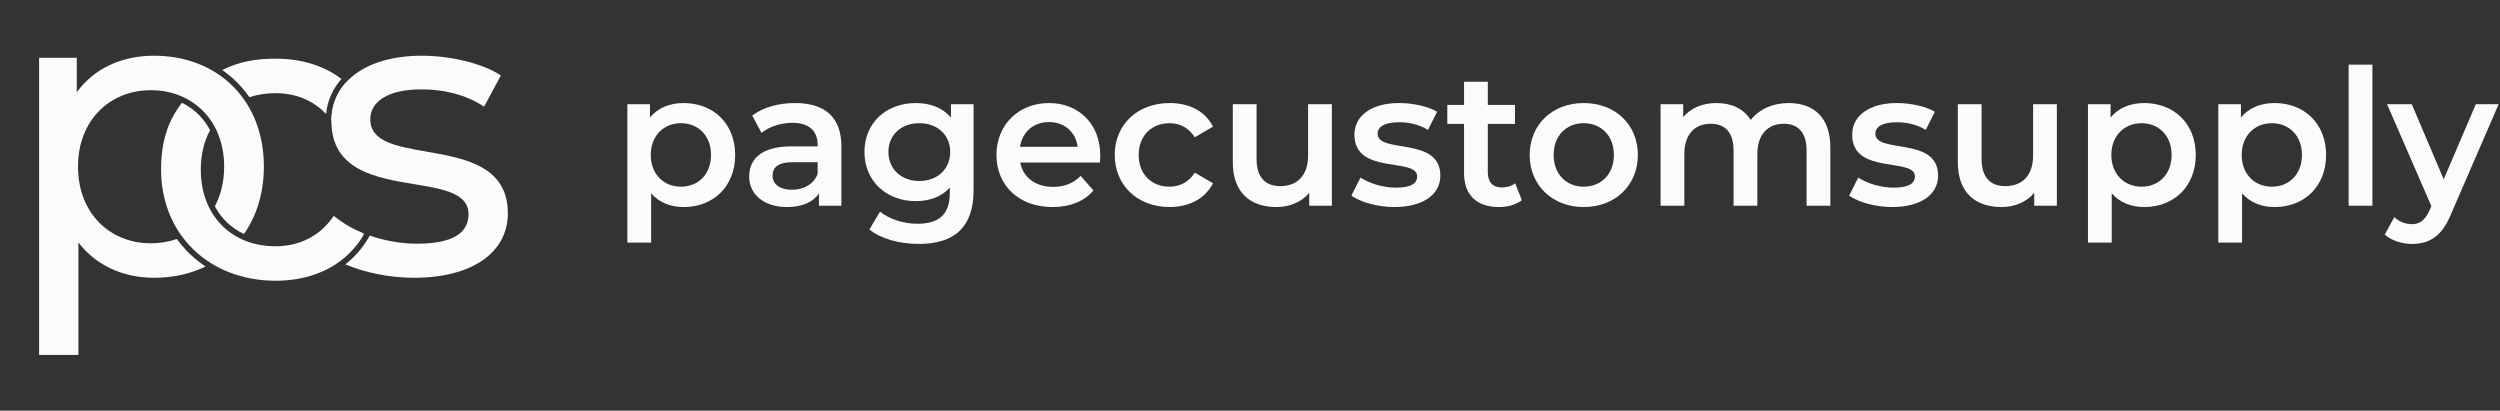 <svg width="1315" height="216" viewBox="0 0 1315 216" fill="none" xmlns="http://www.w3.org/2000/svg">
<rect x="0" y="0" width="1315" height="216" fill="#333333" stroke="none"/>
<path fill-rule="evenodd" clip-rule="evenodd" d="M175.817 65.409C175.332 64.665 174.83 63.948 174.312 63.257C174.396 55.569 177.067 48.835 181.934 43.435C185.716 46.746 188.952 50.695 191.538 55.262L175.817 65.409Z" fill="#FBFBFB"/>
<path fill-rule="evenodd" clip-rule="evenodd" d="M217.811 146.105C248.176 146.105 267.127 132.936 267.127 112.21C267.127 87.21 244.263 83.222 224.239 79.728C208.642 77.007 194.768 74.587 194.768 62.77C194.768 53.703 203.598 47.01 221.687 47.01C232.886 47.01 244.299 49.385 254.636 56.078L263.466 39.67C253.56 33.193 236.762 29.307 221.903 29.307C192.615 29.307 174.31 43.124 174.31 63.634C174.31 89.65 197.84 93.555 218.024 96.905C233.182 99.421 246.453 101.623 246.453 112.642C246.453 122.357 238.485 128.186 219.318 128.186C210.854 128.186 202.18 126.575 194.491 123.911L194.139 124.533C193.984 124.807 193.827 125.079 193.667 125.349C190.484 130.735 186.427 135.318 181.661 139.042C191.586 143.293 204.646 146.105 217.811 146.105Z" fill="#FBFBFB"/>
<path fill-rule="evenodd" clip-rule="evenodd" d="M145.022 30.866C158.47 30.866 170.43 34.504 179.616 41.536C175.042 46.656 172.232 52.89 171.506 59.934C164.426 52.487 155.051 49.001 144.806 49.001C139.962 49.001 135.38 49.739 131.172 51.141C129.211 48.282 127.003 45.631 124.567 43.208C122.203 40.857 119.633 38.729 116.881 36.838C125.446 32.554 134.057 30.866 145.022 30.866ZM179.751 136.733L179.822 136.677C184.295 133.182 188.102 128.882 191.094 123.82C191.244 123.566 191.392 123.311 191.538 123.053L190.505 122.4C186.28 120.654 182.456 118.588 179.263 116.312C177.704 115.201 176.484 114.293 175.534 113.55C175.182 114.075 174.822 114.586 174.453 115.084C173.727 116.064 172.969 116.992 172.18 117.868C165.026 125.817 155.379 129.53 144.806 129.53C122.409 129.53 105.612 113.985 105.612 89.157C105.612 81.28 107.363 74.303 110.489 68.466C108.924 65.488 106.986 62.84 104.743 60.556C102.144 57.91 99.108 55.723 95.716 54.068C88.096 63.795 84.723 74.967 84.723 89.157C84.723 123.269 109.919 147.665 145.022 147.665C157.966 147.665 169.531 144.208 178.571 137.622C178.756 137.487 178.94 137.351 179.123 137.213C179.334 137.055 179.543 136.895 179.751 136.733Z" fill="#FBFBFB"/>
<path fill-rule="evenodd" clip-rule="evenodd" d="M81.086 29.307C64.288 29.307 49.644 35.783 40.384 48.521V30.386H20.572V186.694H41.245V127.539C50.721 139.845 64.934 146.105 81.086 146.105C91.813 146.105 101.606 143.697 109.957 139.261L109.957 139.261C109.361 139.578 108.758 139.884 108.147 140.18C102.224 136.284 97.12 131.403 93.021 125.709C88.812 127.189 84.219 127.97 79.363 127.97C57.612 127.97 41.03 111.994 41.03 87.598C41.03 63.418 57.612 47.442 79.363 47.442C101.329 47.442 117.911 63.418 117.911 87.598C117.911 95.54 116.154 102.59 113.025 108.487C114.625 111.536 116.614 114.225 118.921 116.53C121.616 119.221 124.781 121.423 128.329 123.069C128.226 123.216 128.123 123.361 128.019 123.506L128.019 123.506C134.877 113.945 138.8 101.729 138.8 87.598C138.8 52.623 114.466 29.307 81.086 29.307Z" fill="#FBFBFB"/>
<path d="M359.6 54.2C352.3 54.2 346.1 56.7 341.9 61.8V54.8H330V127.6H342.5V101.7C346.8 106.6 352.8 108.9 359.6 108.9C375.2 108.9 386.7 98.1 386.7 81.5C386.7 65 375.2 54.2 359.6 54.2ZM358.2 98.2C349.2 98.2 342.3 91.7 342.3 81.5C342.3 71.3 349.2 64.8 358.2 64.8C367.2 64.8 374 71.3 374 81.5C374 91.7 367.2 98.2 358.2 98.2Z" fill="#FBFBFB"/>
<path d="M418.271 54.2C409.671 54.2 401.371 56.4 395.671 60.8L400.571 69.9C404.571 66.6 410.771 64.6 416.771 64.6C425.671 64.6 430.071 68.9 430.071 76.2V77H416.271C400.071 77 394.071 84 394.071 92.9C394.071 102.2 401.771 108.9 413.971 108.9C421.971 108.9 427.771 106.3 430.771 101.7V108.2H442.571V76.9C442.571 61.5 433.671 54.2 418.271 54.2ZM416.571 99.8C410.171 99.8 406.371 96.9 406.371 92.4C406.371 88.5 408.671 85.3 417.171 85.3H430.071V91.5C427.971 97 422.671 99.8 416.571 99.8Z" fill="#FBFBFB"/>
<path d="M500.202 54.8V61.9C495.802 56.6 489.202 54.2 481.702 54.2C466.402 54.2 454.702 64.4 454.702 79.9C454.702 95.4 466.402 105.8 481.702 105.8C488.902 105.8 495.202 103.5 499.602 98.7V101.5C499.602 112.3 494.402 117.7 482.602 117.7C475.202 117.7 467.602 115.2 462.902 111.3L457.302 120.7C463.402 125.7 473.302 128.3 483.302 128.3C502.002 128.3 512.102 119.5 512.102 100.1V54.8H500.202ZM483.602 95.2C474.102 95.2 467.302 89 467.302 79.9C467.302 70.9 474.102 64.8 483.602 64.8C493.002 64.8 499.802 70.9 499.802 79.9C499.802 89 493.002 95.2 483.602 95.2Z" fill="#FBFBFB"/>
<path d="M578.735 81.8C578.735 65.1 567.335 54.2 551.735 54.2C535.835 54.2 524.135 65.6 524.135 81.5C524.135 97.4 535.735 108.9 553.635 108.9C562.835 108.9 570.335 105.9 575.135 100.2L568.435 92.5C564.635 96.4 559.935 98.3 553.935 98.3C544.635 98.3 538.135 93.3 536.635 85.5H578.535C578.635 84.3 578.735 82.8 578.735 81.8ZM551.735 64.2C559.935 64.2 565.835 69.5 566.835 77.2H536.535C537.735 69.4 543.635 64.2 551.735 64.2Z" fill="#FBFBFB"/>
<path d="M615.248 108.9C625.648 108.9 633.948 104.4 638.048 96.4L628.448 90.8C625.248 95.9 620.448 98.2 615.148 98.2C605.948 98.2 598.948 91.9 598.948 81.5C598.948 71.2 605.948 64.8 615.148 64.8C620.448 64.8 625.248 67.1 628.448 72.2L638.048 66.6C633.948 58.5 625.648 54.2 615.248 54.2C598.348 54.2 586.348 65.5 586.348 81.5C586.348 97.5 598.348 108.9 615.248 108.9Z" fill="#FBFBFB"/>
<path d="M688.054 54.8V81.8C688.054 92.5 682.154 97.9 673.454 97.9C665.554 97.9 660.954 93.3 660.954 83.6V54.8H648.454V85.3C648.454 101.4 657.754 108.9 671.454 108.9C678.354 108.9 684.654 106.3 688.654 101.4V108.2H700.554V54.8H688.054Z" fill="#FBFBFB"/>
<path d="M733.42 108.9C748.42 108.9 757.62 102.4 757.62 92.4C757.62 71.5 724.62 81.1 724.62 70.3C724.62 66.8 728.22 64.3 735.82 64.3C740.92 64.3 746.02 65.3 751.12 68.3L755.92 58.8C751.12 55.9 743.02 54.2 735.92 54.2C721.52 54.2 712.42 60.8 712.42 70.9C712.42 92.2 745.42 82.6 745.42 92.8C745.42 96.5 742.12 98.7 734.22 98.7C727.52 98.7 720.32 96.5 715.62 93.4L710.82 102.9C715.62 106.3 724.52 108.9 733.42 108.9Z" fill="#FBFBFB"/>
<path d="M796.985 96.4C795.085 97.9 792.585 98.6 789.985 98.6C785.185 98.6 782.585 95.8 782.585 90.6V65.2H796.885V55.2H782.585V43H770.085V55.2H761.285V65.2H770.085V90.9C770.085 102.7 776.785 108.9 788.485 108.9C792.985 108.9 797.485 107.7 800.485 105.3L796.985 96.4Z" fill="#FBFBFB"/>
<path d="M833.01 108.9C849.61 108.9 861.51 97.5 861.51 81.5C861.51 65.5 849.61 54.2 833.01 54.2C816.61 54.2 804.61 65.5 804.61 81.5C804.61 97.5 816.61 108.9 833.01 108.9ZM833.01 98.2C824.01 98.2 817.21 91.7 817.21 81.5C817.21 71.3 824.01 64.8 833.01 64.8C842.11 64.8 848.91 71.3 848.91 81.5C848.91 91.7 842.11 98.2 833.01 98.2Z" fill="#FBFBFB"/>
<path d="M940.863 54.2C932.363 54.2 925.163 57.6 920.863 63.1C917.163 57.1 910.663 54.2 902.863 54.2C895.563 54.2 889.363 56.8 885.363 61.6V54.8H873.463V108.2H885.963V81.1C885.963 70.5 891.563 65.1 899.863 65.1C907.463 65.1 911.863 69.7 911.863 79.2V108.2H924.363V81.1C924.363 70.5 930.063 65.1 938.263 65.1C945.863 65.1 950.263 69.7 950.263 79.2V108.2H962.763V77.6C962.763 61.5 953.763 54.2 940.863 54.2Z" fill="#FBFBFB"/>
<path d="M995.242 108.9C1010.24 108.9 1019.44 102.4 1019.44 92.4C1019.44 71.5 986.442 81.1 986.442 70.3C986.442 66.8 990.042 64.3 997.642 64.3C1002.74 64.3 1007.84 65.3 1012.94 68.3L1017.74 58.8C1012.94 55.9 1004.84 54.2 997.742 54.2C983.342 54.2 974.242 60.8 974.242 70.9C974.242 92.2 1007.24 82.6 1007.24 92.8C1007.24 96.5 1003.94 98.7 996.042 98.7C989.342 98.7 982.142 96.5 977.442 93.4L972.642 102.9C977.442 106.3 986.342 108.9 995.242 108.9Z" fill="#FBFBFB"/>
<path d="M1069.41 54.8V81.8C1069.41 92.5 1063.51 97.9 1054.81 97.9C1046.91 97.9 1042.31 93.3 1042.31 83.6V54.8H1029.81V85.3C1029.81 101.4 1039.11 108.9 1052.81 108.9C1059.71 108.9 1066.01 106.3 1070.01 101.4V108.2H1081.91V54.8H1069.41Z" fill="#FBFBFB"/>
<path d="M1127.87 54.2C1120.57 54.2 1114.37 56.7 1110.17 61.8V54.8H1098.27V127.6H1110.77V101.7C1115.07 106.6 1121.07 108.9 1127.87 108.9C1143.47 108.9 1154.97 98.1 1154.97 81.5C1154.97 65 1143.47 54.2 1127.87 54.2ZM1126.47 98.2C1117.47 98.2 1110.57 91.7 1110.57 81.5C1110.57 71.3 1117.47 64.8 1126.47 64.8C1135.47 64.8 1142.27 71.3 1142.27 81.5C1142.27 91.7 1135.47 98.2 1126.47 98.2Z" fill="#FBFBFB"/>
<path d="M1196.43 54.2C1189.13 54.2 1182.93 56.7 1178.73 61.8V54.8H1166.83V127.6H1179.33V101.7C1183.63 106.6 1189.63 108.9 1196.43 108.9C1212.03 108.9 1223.53 98.1 1223.53 81.5C1223.53 65 1212.03 54.2 1196.43 54.2ZM1195.03 98.2C1186.03 98.2 1179.13 91.7 1179.13 81.5C1179.13 71.3 1186.03 64.8 1195.03 64.8C1204.03 64.8 1210.83 71.3 1210.83 81.5C1210.83 91.7 1204.03 98.2 1195.03 98.2Z" fill="#FBFBFB"/>
<path d="M1235.38 108.2H1247.88V34H1235.38V108.2Z" fill="#FBFBFB"/>
<path d="M1302.29 54.8L1285.39 94.3L1268.59 54.8H1255.59L1278.89 108.4L1277.99 110.5C1275.59 115.8 1272.99 117.9 1268.59 117.9C1265.19 117.9 1261.79 116.5 1259.39 114.2L1254.39 123.4C1257.79 126.5 1263.39 128.3 1268.69 128.3C1277.59 128.3 1284.39 124.6 1289.29 112.5L1314.29 54.8H1302.29Z" fill="#FBFBFB"/>
</svg>
